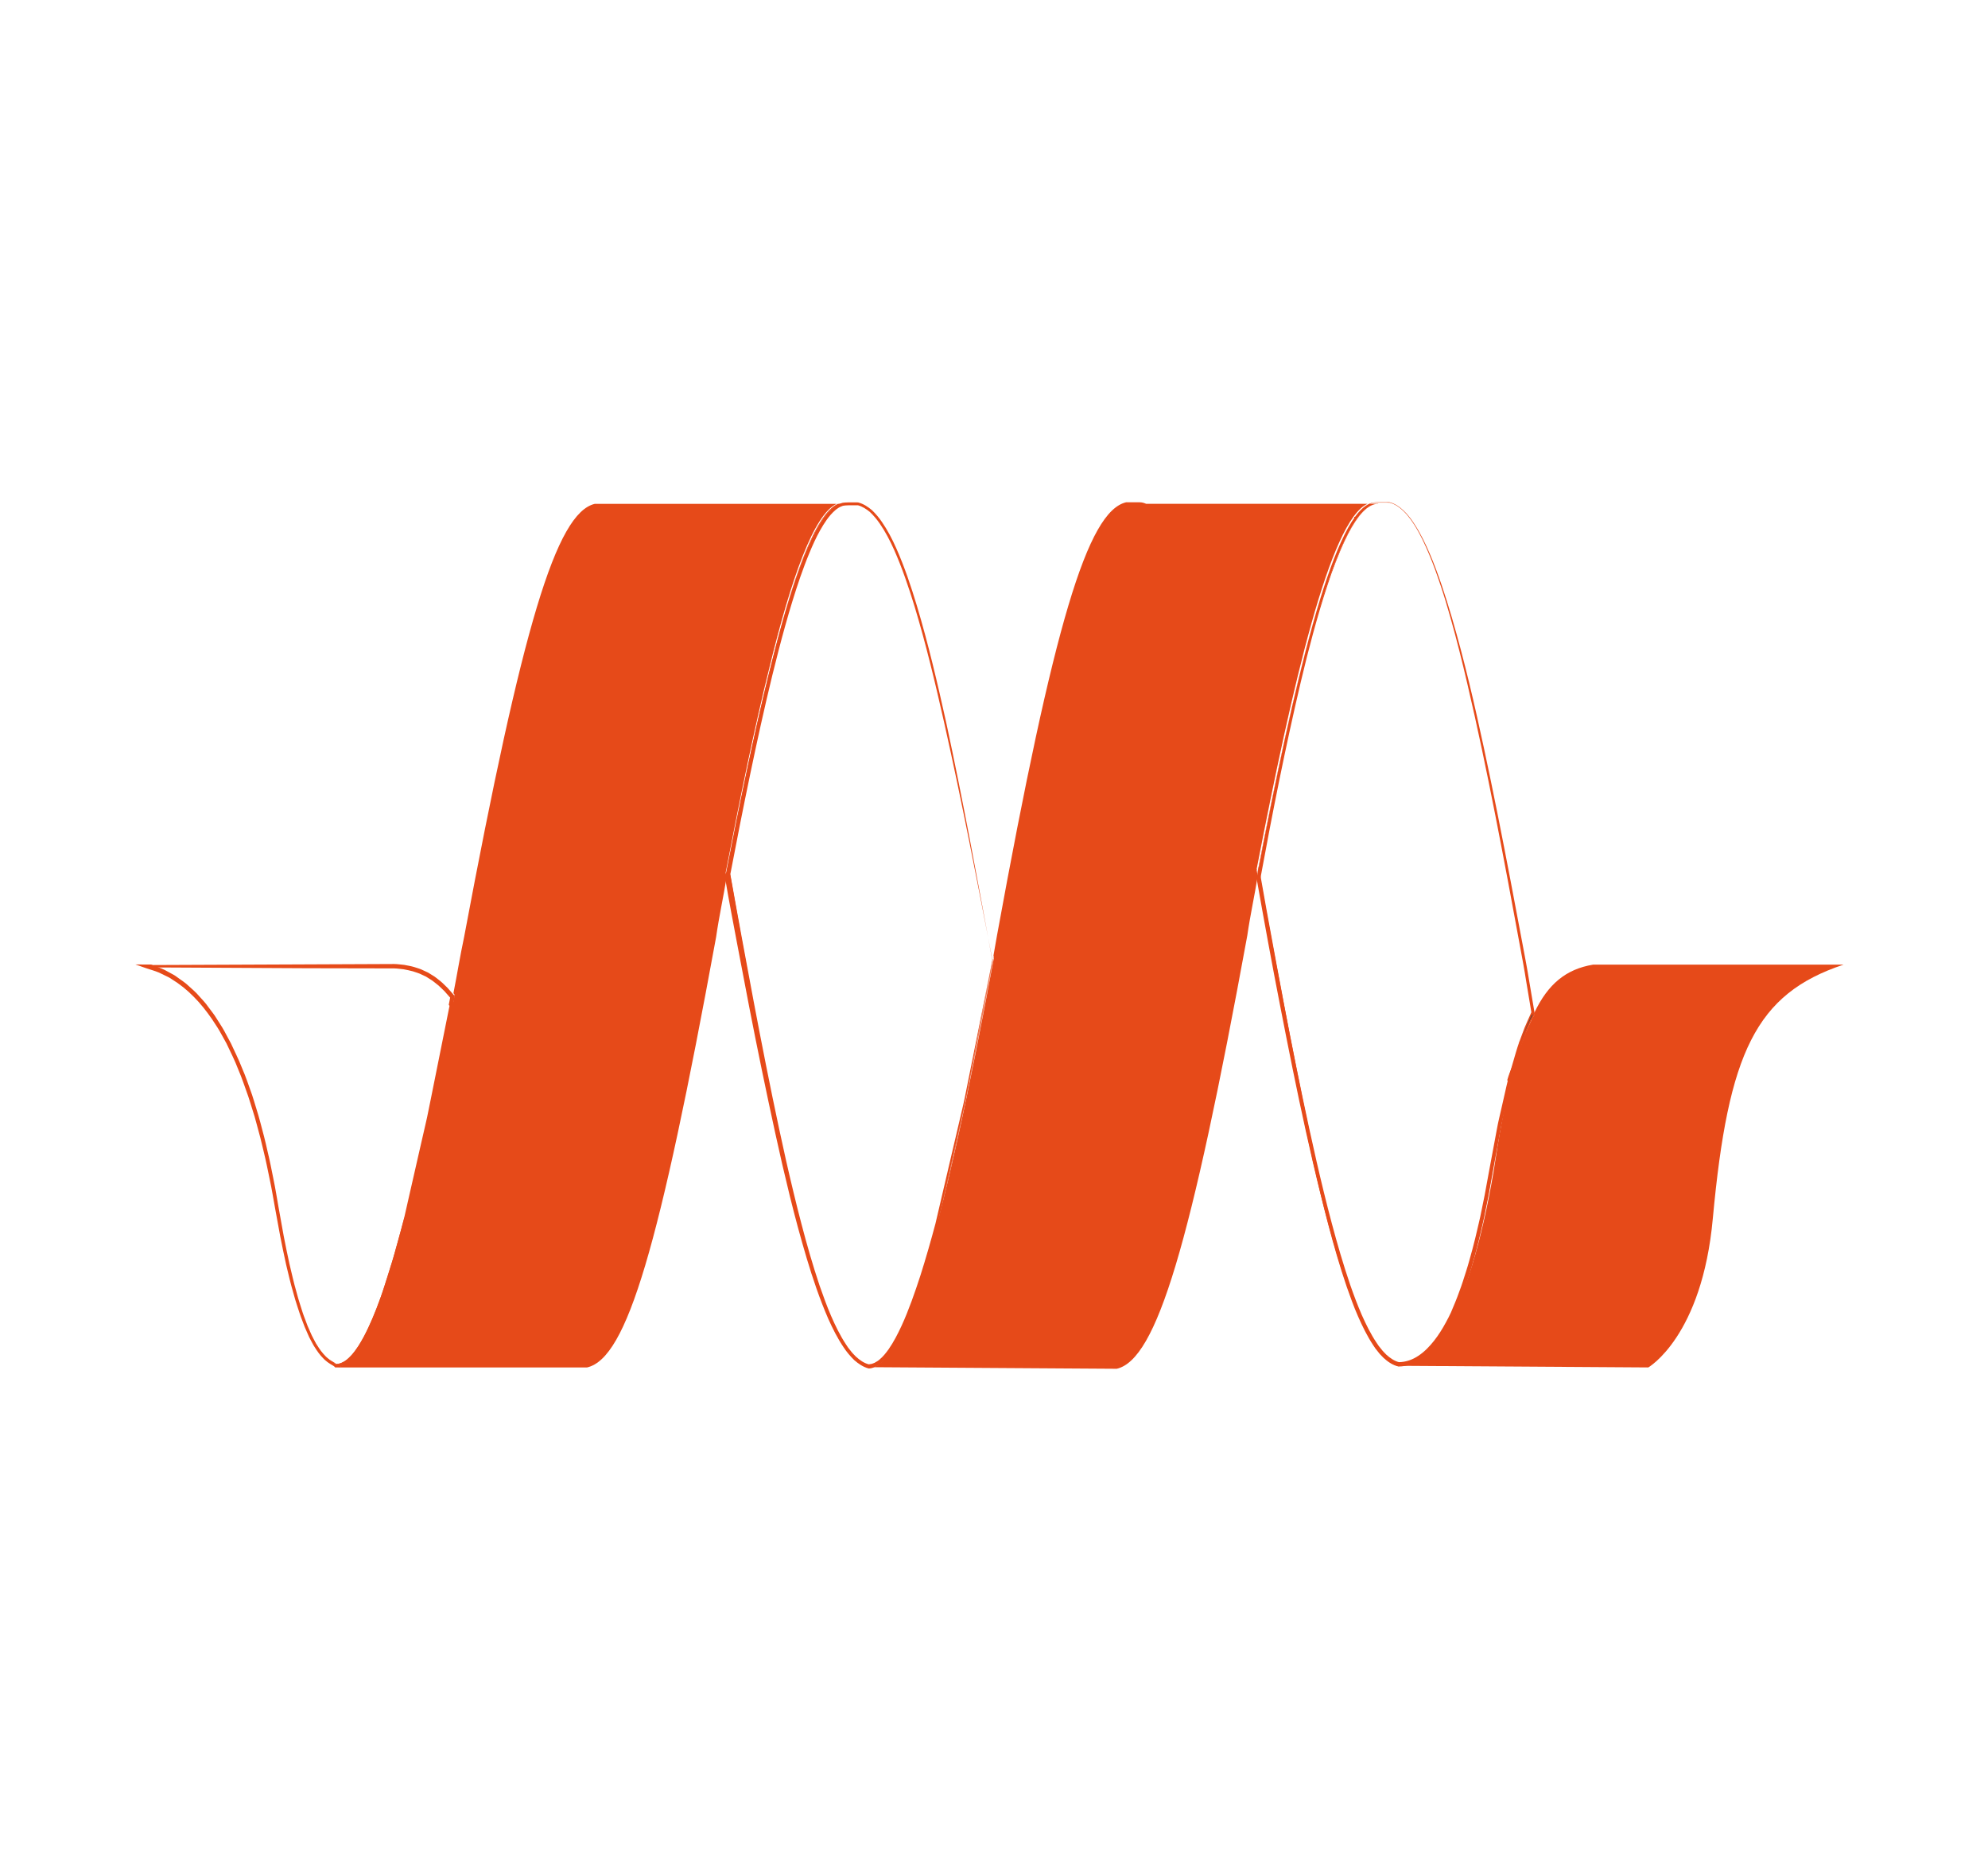 <?xml version="1.0" encoding="utf-8"?>
<!-- Generated by IcoMoon.io -->
<!DOCTYPE svg PUBLIC "-//W3C//DTD SVG 1.1//EN" "http://www.w3.org/Graphics/SVG/1.1/DTD/svg11.dtd">
<svg version="1.1" xmlns="http://www.w3.org/2000/svg" xmlns:xlink="http://www.w3.org/1999/xlink" width="34" height="32" viewBox="0 0 34 32">
<path fill="#e64a19" d="M26.007 17.832l0.033 0.018-0.070-0.027c0.013-0 0.026 0.003 0.037 0.009zM26.007 17.832c0.010 0.008 0.022 0.012 0.035 0.014l-0.070-0.027 0.035 0.013z"></path>
<path fill="#e64a19" d="M25.964 17.964c-0.025 0.087-0.043 0.177-0.057 0.267s-0.032 0.18-0.057 0.267l-0.073-0.020c0.025-0.088 0.058-0.173 0.094-0.257s0.068-0.169 0.094-0.256zM25.964 17.964c-0.025 0.087-0.043 0.177-0.057 0.267s-0.032 0.179-0.057 0.266l-0.073-0.020c0.025-0.087 0.058-0.172 0.093-0.256s0.068-0.169 0.093-0.256z"></path>
<path fill="#e64a19" d="M23.919 23.335c-0.090-0.022-0.167-0.076-0.235-0.137-0.032-0.033-0.066-0.064-0.093-0.101l-0.043-0.054-0.039-0.057c-0.102-0.152-0.183-0.318-0.257-0.485-0.073-0.168-0.137-0.34-0.198-0.513-0.059-0.173-0.115-0.348-0.167-0.524-0.104-0.351-0.198-0.706-0.287-1.061s-0.172-0.712-0.251-1.070c-0.159-0.715-0.305-1.434-0.447-2.152l-0.209-1.079c-0.067-0.36-0.136-0.72-0.199-1.081l0.068-0.002-0.002 0.014-0-0.012c0.064 0.362 0.132 0.721 0.199 1.082l0.203 1.082c0.136 0.721 0.279 1.44 0.43 2.158 0.075 0.359 0.155 0.717 0.239 1.074s0.175 0.712 0.277 1.064c0.101 0.352 0.214 0.701 0.356 1.039 0.073 0.168 0.152 0.333 0.253 0.486l0.038 0.057 0.042 0.054c0.027 0.037 0.060 0.068 0.091 0.102 0.067 0.061 0.142 0.115 0.231 0.137l-0.001-0 0.084-0.007c0.028-0.002 0.054-0.013 0.081-0.018s0.053-0.018 0.078-0.029c0.026-0.011 0.052-0.022 0.075-0.038 0.023-0.015 0.049-0.028 0.071-0.045l0.066-0.053c0.022-0.017 0.040-0.039 0.061-0.058s0.040-0.039 0.058-0.061 0.073-0.086 0.105-0.132c0.016-0.023 0.035-0.045 0.048-0.069l0.042-0.074 0.042-0.073c0.015-0.024 0.026-0.050 0.038-0.075l0.074-0.152 0.005 0.002c-0.049 0.1-0.101 0.198-0.159 0.292-0.029 0.047-0.060 0.093-0.092 0.138s-0.067 0.088-0.104 0.13c-0.018 0.021-0.038 0.040-0.057 0.060s-0.041 0.038-0.061 0.056-0.087 0.069-0.135 0.097c-0.025 0.012-0.048 0.028-0.074 0.037-0.026 0.011-0.051 0.021-0.078 0.028-0.026 0.009-0.054 0.013-0.081 0.017s-0.055 0.004-0.083 0.006zM23.919 23.335c0.028-0.002 0.056-0.001 0.083-0.007s0.055-0.009 0.081-0.018c0.027-0.007 0.052-0.017 0.078-0.028 0.026-0.010 0.049-0.025 0.074-0.037 0.048-0.028 0.093-0.061 0.135-0.097 0.020-0.019 0.042-0.036 0.061-0.056s0.039-0.039 0.057-0.061c0.037-0.041 0.071-0.085 0.104-0.13s0.063-0.091 0.092-0.138c0.058-0.095 0.109-0.193 0.158-0.292l0.005 0.003-0.073 0.152c-0.013 0.025-0.023 0.051-0.038 0.075l-0.042 0.073-0.042 0.074c-0.013 0.026-0.032 0.047-0.048 0.070-0.032 0.047-0.068 0.090-0.104 0.133-0.017 0.023-0.038 0.042-0.058 0.062s-0.039 0.041-0.061 0.059l-0.066 0.053c-0.022 0.018-0.048 0.031-0.071 0.046s-0.049 0.028-0.076 0.039c-0.026 0.011-0.051 0.024-0.080 0.030s-0.055 0.017-0.083 0.019l-0.086 0.007-0.001-0c-0.092-0.022-0.17-0.077-0.238-0.138-0.032-0.033-0.066-0.065-0.094-0.102l-0.043-0.054-0.039-0.057c-0.103-0.153-0.185-0.319-0.26-0.486-0.146-0.337-0.264-0.686-0.369-1.038s-0.2-0.707-0.289-1.063c-0.089-0.356-0.172-0.714-0.251-1.072-0.159-0.717-0.302-1.437-0.442-2.157-0.069-0.36-0.14-0.72-0.205-1.082s-0.133-0.723-0.195-1.084l-0.001-0.006 0.001-0.005 0.002-0.012 0.035-0.194 0.033 0.193c0.062 0.361 0.129 0.721 0.195 1.081l0.199 1.081c0.134 0.72 0.273 1.439 0.424 2.156 0.075 0.358 0.155 0.716 0.239 1.072s0.175 0.711 0.278 1.063c0.051 0.176 0.106 0.35 0.165 0.524 0.060 0.173 0.123 0.345 0.195 0.513 0.073 0.168 0.154 0.333 0.255 0.486l0.038 0.057 0.043 0.054c0.027 0.037 0.061 0.068 0.092 0.102 0.068 0.061 0.144 0.116 0.234 0.138z"></path>
<path fill="#e64a19" d="M14.964 23.335l-0.052 0.019c-0.018 0.003-0.036 0.005-0.055 0.008v0c-0.091-0.022-0.169-0.077-0.237-0.139-0.032-0.033-0.066-0.065-0.093-0.103l-0.043-0.054-0.039-0.058c-0.103-0.154-0.184-0.321-0.258-0.491s-0.137-0.344-0.199-0.518c-0.059-0.175-0.116-0.352-0.168-0.529s-0.102-0.356-0.149-0.535c-0.048-0.179-0.093-0.358-0.138-0.538-0.089-0.359-0.172-0.72-0.252-1.081-0.159-0.723-0.306-1.448-0.449-2.175l-0.21-1.090-0.103-0.545c-0.035-0.183-0.066-0.364-0.099-0.547l0.064 0.001-0.008 0.042-0.008 0.041-0-0.011c0.033 0.182 0.063 0.362 0.099 0.542l0.104 0.542 0.211 1.083c0.143 0.721 0.285 1.443 0.441 2.162 0.078 0.359 0.159 0.718 0.245 1.075s0.177 0.713 0.28 1.066c0.102 0.353 0.217 0.702 0.359 1.039 0.074 0.167 0.154 0.332 0.255 0.484 0.049 0.077 0.108 0.146 0.172 0.21 0.067 0.060 0.141 0.112 0.227 0.136l-0.004-0.001c0.055-0.001 0.108-0.023 0.155-0.054 0.046-0.033 0.089-0.072 0.125-0.117 0.020-0.021 0.037-0.045 0.054-0.068s0.034-0.047 0.049-0.072 0.061-0.1 0.089-0.151c0.111-0.207 0.2-0.425 0.281-0.645 0.020-0.055 0.040-0.11 0.059-0.166 0.021-0.055 0.037-0.111 0.053-0.168l0.099-0.339 0.196-0.679 0.010 0.003c-0.116 0.433-0.239 0.864-0.39 1.286-0.038 0.105-0.078 0.21-0.121 0.314s-0.089 0.206-0.139 0.306c-0.024 0.051-0.053 0.099-0.080 0.148-0.030 0.047-0.057 0.096-0.092 0.141-0.017 0.022-0.033 0.046-0.051 0.067l-0.056 0.062c-0.020 0.019-0.043 0.036-0.064 0.055-0.023 0.016-0.048 0.029-0.072 0.043zM14.964 23.335c0.024-0.015 0.049-0.027 0.072-0.044 0.021-0.018 0.043-0.036 0.063-0.055l0.056-0.062c0.018-0.021 0.034-0.045 0.051-0.067 0.034-0.044 0.061-0.094 0.091-0.141 0.026-0.049 0.055-0.097 0.079-0.148 0.050-0.1 0.095-0.203 0.138-0.306s0.082-0.208 0.12-0.314c0.149-0.422 0.271-0.854 0.385-1.287l0.010 0.003-0.192 0.68-0.095 0.34c-0.015 0.056-0.032 0.114-0.052 0.169-0.018 0.056-0.038 0.111-0.058 0.167-0.080 0.222-0.167 0.441-0.277 0.651-0.028 0.052-0.056 0.104-0.089 0.154-0.016 0.025-0.032 0.050-0.050 0.074s-0.035 0.048-0.055 0.071-0.082 0.088-0.13 0.124c-0.051 0.034-0.109 0.060-0.173 0.062l-0.002 0-0.002-0.001c-0.094-0.025-0.173-0.080-0.244-0.142-0.067-0.066-0.128-0.137-0.179-0.215-0.105-0.154-0.188-0.32-0.264-0.488-0.147-0.339-0.266-0.689-0.371-1.041s-0.201-0.709-0.289-1.066c-0.088-0.358-0.171-0.716-0.249-1.076-0.157-0.719-0.306-1.44-0.446-2.162l-0.207-1.084-0.102-0.542c-0.035-0.18-0.066-0.363-0.097-0.544l-0.001-0.006 0.001-0.005 0.008-0.044 0.008-0.042 0.034-0.17 0.030 0.171 0.194 1.093 0.2 1.092c0.136 0.727 0.276 1.454 0.428 2.178 0.154 0.724 0.316 1.446 0.523 2.157 0.051 0.178 0.107 0.354 0.166 0.53 0.061 0.174 0.123 0.349 0.197 0.519s0.154 0.337 0.256 0.491l0.039 0.058 0.043 0.055c0.027 0.037 0.061 0.070 0.093 0.103 0.068 0.062 0.145 0.117 0.236 0.14v0c0.018-0.003 0.037-0.005 0.055-0.008l0.052-0.019z"></path>
<path fill="#e64a19" d="M5.744 23.335c-0.028-0.030-0.069-0.043-0.101-0.067-0.017-0.011-0.034-0.023-0.049-0.036s-0.032-0.026-0.045-0.041c-0.059-0.056-0.106-0.124-0.149-0.193-0.024-0.033-0.040-0.071-0.060-0.106s-0.038-0.072-0.054-0.109l-0.051-0.111-0.044-0.114c-0.031-0.075-0.056-0.153-0.081-0.23-0.027-0.077-0.050-0.155-0.072-0.233-0.047-0.156-0.084-0.315-0.123-0.473-0.037-0.159-0.070-0.318-0.104-0.477l-0.090-0.48c-0.030-0.16-0.054-0.321-0.088-0.48s-0.063-0.318-0.102-0.476l-0.056-0.237-0.063-0.235c-0.040-0.158-0.093-0.311-0.139-0.466-0.055-0.152-0.104-0.307-0.168-0.456-0.058-0.152-0.129-0.297-0.198-0.443l-0.116-0.213c-0.039-0.071-0.086-0.137-0.128-0.205-0.041-0.070-0.094-0.131-0.142-0.196-0.046-0.066-0.103-0.123-0.157-0.183-0.052-0.062-0.114-0.112-0.174-0.166-0.057-0.057-0.127-0.097-0.191-0.145-0.032-0.025-0.067-0.044-0.102-0.062l-0.106-0.057c-0.072-0.035-0.149-0.058-0.223-0.088l0.009 0.001-0.081 0 0.007-0.061c0.079 0.027 0.161 0.048 0.238 0.080l0.113 0.054c0.038 0.018 0.076 0.035 0.11 0.060 0.143 0.087 0.275 0.191 0.391 0.31 0.119 0.117 0.222 0.248 0.318 0.384 0.045 0.070 0.094 0.137 0.135 0.209l0.122 0.217c0.073 0.149 0.147 0.297 0.207 0.451 0.067 0.152 0.118 0.309 0.174 0.464 0.026 0.078 0.049 0.158 0.073 0.236s0.049 0.158 0.069 0.238c0.043 0.159 0.085 0.319 0.12 0.48 0.039 0.16 0.071 0.322 0.103 0.484 0.034 0.161 0.059 0.324 0.088 0.486l0.087 0.485c0.030 0.161 0.065 0.321 0.099 0.482 0.039 0.159 0.073 0.32 0.119 0.477 0.021 0.079 0.043 0.158 0.069 0.236 0.025 0.078 0.048 0.156 0.079 0.232l0.043 0.115 0.049 0.112c0.016 0.037 0.033 0.074 0.053 0.11s0.036 0.073 0.059 0.106c0.043 0.068 0.088 0.136 0.144 0.191 0.013 0.015 0.028 0.028 0.043 0.040s0.030 0.025 0.047 0.035c0.032 0.025 0.068 0.033 0.108 0.075l-0.021-0.010c0.054-0.001 0.107-0.023 0.154-0.054s0.088-0.074 0.127-0.117c0.038-0.045 0.072-0.093 0.105-0.143 0.031-0.050 0.062-0.102 0.090-0.154 0.112-0.211 0.203-0.434 0.285-0.66 0.021-0.057 0.041-0.112 0.058-0.17l0.163-0.517 0.192-0.695 0.037 0.010c-0.061 0.231-0.127 0.461-0.196 0.689s-0.144 0.456-0.227 0.68c-0.083 0.224-0.175 0.446-0.288 0.656-0.057 0.105-0.121 0.207-0.199 0.298-0.039 0.045-0.083 0.087-0.132 0.12s-0.107 0.056-0.167 0.056zM5.744 23.335c0.060-0.001 0.117-0.025 0.166-0.058s0.092-0.076 0.13-0.121c0.076-0.092 0.138-0.194 0.194-0.3 0.111-0.211 0.198-0.434 0.279-0.658 0.159-0.45 0.285-0.91 0.405-1.372l0.037 0.010-0.189 0.698-0.16 0.518c-0.017 0.058-0.038 0.116-0.058 0.172-0.082 0.227-0.172 0.452-0.285 0.667-0.028 0.054-0.059 0.106-0.091 0.158-0.033 0.051-0.068 0.101-0.108 0.149-0.041 0.046-0.083 0.093-0.137 0.127-0.052 0.035-0.114 0.063-0.182 0.063l-0.012 0-0.009-0.010c-0.017-0.019-0.062-0.038-0.096-0.063-0.018-0.011-0.035-0.024-0.051-0.038-0.017-0.013-0.033-0.027-0.047-0.043-0.061-0.060-0.109-0.13-0.153-0.201-0.024-0.035-0.040-0.073-0.061-0.109s-0.038-0.074-0.054-0.112l-0.050-0.114-0.044-0.116c-0.031-0.077-0.055-0.156-0.081-0.234-0.027-0.078-0.049-0.158-0.071-0.237-0.047-0.158-0.083-0.319-0.122-0.479-0.035-0.161-0.070-0.323-0.101-0.484l-0.089-0.486c-0.030-0.161-0.055-0.324-0.090-0.484-0.033-0.161-0.065-0.322-0.104-0.481-0.036-0.16-0.078-0.319-0.122-0.477-0.020-0.079-0.044-0.158-0.069-0.236s-0.048-0.157-0.074-0.234c-0.056-0.154-0.106-0.31-0.171-0.46-0.058-0.153-0.132-0.299-0.202-0.446l-0.119-0.214c-0.041-0.071-0.088-0.137-0.132-0.206-0.093-0.133-0.193-0.262-0.308-0.376-0.113-0.116-0.24-0.218-0.378-0.302-0.033-0.024-0.069-0.041-0.106-0.058l-0.109-0.053c-0.074-0.031-0.153-0.052-0.229-0.078l-0.175-0.061 0.268 0.001 0.003 0.001c0.077 0.031 0.156 0.056 0.23 0.092l0.109 0.059c0.037 0.019 0.073 0.039 0.105 0.065 0.066 0.049 0.138 0.092 0.196 0.15 0.061 0.056 0.125 0.108 0.177 0.171 0.055 0.062 0.113 0.12 0.159 0.188 0.048 0.067 0.102 0.129 0.143 0.2 0.043 0.070 0.090 0.137 0.129 0.209l0.116 0.216c0.069 0.148 0.141 0.295 0.198 0.448 0.064 0.15 0.112 0.306 0.167 0.46 0.046 0.156 0.098 0.311 0.137 0.469l0.062 0.236 0.055 0.238c0.038 0.158 0.068 0.319 0.1 0.478 0.033 0.16 0.057 0.32 0.086 0.48l0.084 0.48c0.031 0.159 0.063 0.319 0.097 0.478 0.037 0.158 0.072 0.317 0.117 0.473 0.020 0.079 0.043 0.157 0.068 0.234 0.024 0.078 0.048 0.155 0.078 0.231l0.042 0.114 0.049 0.112c0.015 0.038 0.033 0.074 0.053 0.11s0.036 0.073 0.059 0.107c0.043 0.069 0.088 0.137 0.146 0.194 0.013 0.015 0.029 0.029 0.045 0.041s0.031 0.026 0.048 0.037 0.073 0.038 0.1 0.069z"></path>
<path fill="#e64a19" d="M28.19 23.388c0 0 0.92-0.526 1.104-2.551 0.263-2.839 0.736-3.838 2.235-4.338h-4.285c-0.459 0.077-0.769 0.329-1.003 0.823 0.001 0.002 0.001 0.004 0.001 0.005-0.001 0.003-0.002 0.005-0.004 0.007 0.001 0.006 0.002 0.012 0.004 0.019-0.311 0.569-0.518 1.475-0.699 2.692-0.201 1.17-0.488 2.176-0.869 2.743-0.223 0.362-0.479 0.572-0.769 0.572z"></path>
<path fill="#e64a19" d="M26.224 17.364c-0.001-0.007-0.002-0.013-0.004-0.019-0.077 0.142-0.148 0.304-0.213 0.487-0.001 0.001-0.001 0.002-0.001 0.002-0.015 0.041-0.028 0.087-0.042 0.13-0.052 0.162-0.103 0.334-0.151 0.523-0.111 0.448-0.207 0.973-0.296 1.574-0.165 0.964-0.389 1.816-0.674 2.41-0.065 0.145-0.133 0.276-0.205 0.391 0.385-0.574 0.675-1.591 0.879-2.775 0.183-1.231 0.393-2.148 0.707-2.724z"></path>
<path fill="#e64a19" d="M23.57 8.618c-0.073 0.002-0.138 0.037-0.195 0.078-0.054 0.046-0.104 0.098-0.146 0.156-0.086 0.114-0.155 0.24-0.216 0.368-0.062 0.128-0.117 0.26-0.169 0.393s-0.099 0.268-0.143 0.403c-0.045 0.135-0.087 0.272-0.128 0.409s-0.079 0.274-0.117 0.412c-0.075 0.276-0.145 0.553-0.21 0.83-0.262 1.112-0.484 2.233-0.69 3.357l-0.023 0.128-0.022-0.129-0.002-0.012 0.046-0.001-0.002 0.009 0-0.008c0.063 0.361 0.131 0.72 0.199 1.081l0.205 1.079c0.139 0.719 0.283 1.438 0.439 2.153 0.078 0.358 0.159 0.715 0.246 1.070s0.18 0.709 0.284 1.060c0.052 0.175 0.107 0.349 0.166 0.522 0.060 0.172 0.124 0.343 0.196 0.51 0.074 0.166 0.154 0.33 0.254 0.479l0.038 0.056 0.042 0.052c0.026 0.036 0.059 0.066 0.089 0.098 0.065 0.058 0.137 0.108 0.218 0.128l-0.008-0.001c0.12-0.001 0.237-0.041 0.338-0.11 0.102-0.067 0.189-0.158 0.266-0.255s0.144-0.205 0.204-0.316c0.030-0.054 0.060-0.113 0.085-0.167l0.074-0.177c0.026-0.059 0.045-0.118 0.068-0.178 0.021-0.060 0.045-0.118 0.063-0.179 0.039-0.121 0.079-0.242 0.112-0.364 0.036-0.122 0.067-0.245 0.098-0.368s0.057-0.248 0.087-0.372l0.076-0.374 0.069-0.376 0.14-0.752c0.022-0.125 0.055-0.25 0.082-0.375l0.085-0.374c0.013-0.063 0.031-0.126 0.049-0.186l0.053-0.184c0.036-0.123 0.069-0.244 0.113-0.37l-0.001 0.003 0.091-0.244c0.016-0.040 0.035-0.080 0.052-0.12l0.053-0.119 0.035-0.081 0.017 0.087 0.004 0.020-0.052-0.006 0.016-0.030-0.002 0.017-0.095-0.569c-0.029-0.189-0.065-0.378-0.1-0.568l-0.21-1.134c-0.142-0.755-0.288-1.51-0.447-2.262-0.079-0.376-0.163-0.751-0.25-1.125s-0.18-0.747-0.285-1.117c-0.052-0.185-0.107-0.369-0.168-0.551s-0.124-0.363-0.199-0.54c-0.074-0.177-0.155-0.352-0.259-0.513-0.027-0.040-0.052-0.081-0.083-0.117-0.015-0.019-0.029-0.038-0.045-0.056l-0.050-0.052c-0.069-0.066-0.148-0.125-0.242-0.147l0.001 0-0.174-0.001c-0.029 0.001-0.058-0.002-0.087 0.003l-0.022 0.003c-0.007 0.001-0.015 0.001-0.021 0.004l-0.041 0.016-0-0.001 0.153 0.001zM23.57 8.618l-0.157 0.001 0.044-0.018c0.007-0.003 0.014-0.003 0.022-0.004l0.021-0.003c0.029-0.006 0.058-0.003 0.087-0.004l0.175-0.001c0.095 0.022 0.176 0.081 0.246 0.147l0.051 0.052c0.016 0.018 0.030 0.037 0.046 0.056 0.032 0.037 0.057 0.078 0.084 0.117 0.105 0.161 0.189 0.336 0.265 0.512s0.142 0.358 0.204 0.54c0.062 0.182 0.119 0.366 0.173 0.55 0.216 0.739 0.389 1.489 0.55 2.24s0.31 1.506 0.454 2.262l0.214 1.133c0.035 0.189 0.072 0.377 0.102 0.568l0.096 0.568 0.002 0.010-0.004 0.008-0.015 0.030-0.037 0.073-0.015-0.079-0.003-0.018 0.052 0.006-0.051 0.118c-0.017 0.040-0.035 0.078-0.051 0.118l-0.089 0.242-0.001 0.003c-0.039 0.115-0.074 0.24-0.108 0.362l-0.053 0.184c-0.018 0.062-0.035 0.121-0.048 0.184l-0.083 0.372c-0.027 0.125-0.058 0.248-0.080 0.373l-0.138 0.753-0.068 0.377-0.076 0.376c-0.029 0.125-0.054 0.25-0.086 0.374-0.031 0.124-0.061 0.248-0.098 0.371-0.033 0.124-0.073 0.246-0.112 0.368-0.018 0.061-0.042 0.121-0.063 0.182-0.023 0.060-0.042 0.122-0.068 0.18l-0.073 0.177c-0.029 0.061-0.057 0.117-0.088 0.174-0.062 0.113-0.13 0.224-0.21 0.326s-0.171 0.199-0.283 0.272c-0.11 0.075-0.243 0.121-0.379 0.122h-0.004l-0.004-0.001c-0.099-0.024-0.181-0.083-0.251-0.147-0.033-0.034-0.068-0.067-0.095-0.105l-0.044-0.055-0.039-0.058c-0.103-0.156-0.184-0.323-0.258-0.491s-0.136-0.342-0.197-0.516c-0.059-0.174-0.114-0.349-0.166-0.526-0.103-0.352-0.195-0.708-0.281-1.064s-0.167-0.714-0.244-1.072c-0.154-0.717-0.295-1.436-0.432-2.156l-0.202-1.080c-0.066-0.36-0.133-0.721-0.195-1.082l-0.001-0.005 0.001-0.004 0.001-0.004 0.027-0.113 0.019 0.112 0.002 0.013-0.046-0.001c0.105-0.562 0.213-1.123 0.329-1.683s0.238-1.118 0.376-1.673c0.068-0.277 0.141-0.554 0.218-0.829 0.039-0.138 0.078-0.275 0.121-0.411s0.085-0.273 0.132-0.408c0.046-0.136 0.095-0.27 0.147-0.403s0.109-0.265 0.172-0.393c0.063-0.128 0.133-0.254 0.22-0.367 0.043-0.057 0.093-0.109 0.148-0.155 0.058-0.041 0.124-0.076 0.197-0.077z"></path>
<path fill="#e64a19" d="M26.22 17.345c0.001-0.002 0.002-0.005 0.004-0.007-0-0.002-0.001-0.004-0.001-0.005-0.001 0.003-0.002 0.005-0.003 0.007 0 0.002 0 0.004 0.001 0.006z"></path>
<path fill="#e64a19" d="M26.006 17.835c-0.014 0.042-0.029 0.086-0.042 0.13 0.014-0.043 0.028-0.089 0.042-0.13z"></path>
<path fill="#444444" d="M26.204 17.37c-0.001-0.006-0.002-0.013-0.004-0.019-0.068 0.144-0.133 0.305-0.193 0.481 0.066-0.183 0.136-0.345 0.213-0.487-0-0.002-0.001-0.004-0.001-0.005-0.005 0.011-0.010 0.020-0.015 0.030z"></path>
<path fill="#e64a19" d="M24.843 22.472c0.285-0.594 0.508-1.447 0.674-2.41 0.089-0.601 0.185-1.126 0.296-1.574-0.117 0.461-0.224 1.001-0.331 1.63-0.159 0.928-0.371 1.756-0.639 2.355z"></path>
<path fill="#e64a19" d="M19.099 23.411c0.684-0.158 1.261-2.102 2.233-7.41 0.051-0.356 0.126-0.687 0.178-1.018-0.006-0.032-0.011-0.064-0.017-0.098 0.001-0.004 0.002-0.008 0.003-0.012-0.001-0.005-0.002-0.009-0.003-0.014 0.616-3.176 1.254-5.954 1.895-6.242h-3.786c-0.036-0.016-0.072-0.026-0.108-0.026h-0.236c-0.657 0.157-1.235 2.076-2.207 7.41-0.020 0.121-0.040 0.228-0.060 0.342 0.002 0.009 0.003 0.017 0.005 0.025-0.001 0.005-0.001 0.009-0.003 0.013 0.001 0.004 0.002 0.008 0.003 0.013-0.408 2.199-0.836 4.254-1.265 5.538-0.26 0.805-0.521 1.335-0.78 1.452z"></path>
<path fill="#e64a19" d="M21.512 14.916c-0.001 0.004-0.002 0.008-0.003 0.012 0.006 0.035 0.012 0.066 0.017 0.099 0.001-0.004 0.002-0.009 0.002-0.013-0.006-0.032-0.011-0.064-0.017-0.098z"></path>
<path fill="#e64a19" d="M16.977 16.435c-0.309 1.665-0.63 3.246-0.953 4.477-0.106 0.41-0.212 0.784-0.318 1.113 0.432-1.293 0.863-3.362 1.274-5.577-0.001-0.005-0.002-0.009-0.003-0.013z"></path>
<path fill="#e64a19" d="M21.51 14.903c0.001 0.005 0.002 0.009 0.003 0.014 0.619-3.218 1.261-6.010 1.905-6.299v0c-0.645 0.29-1.288 3.087-1.908 6.285z"></path>
<path fill="#e64a19" d="M21.533 15.020c0.635-3.439 1.349-6.403 2.037-6.403h-0.153c-0.644 0.289-1.286 3.081-1.905 6.299 0.006 0.034 0.011 0.066 0.017 0.098 0-0.002 0.001-0.004 0.001-0.007 0.001 0.004 0.002 0.008 0.002 0.013z"></path>
<path fill="#e64a19" d="M16.972 16.41c-0.261-1.351-0.522-2.702-0.823-4.045-0.151-0.671-0.31-1.341-0.509-1.998-0.101-0.328-0.211-0.654-0.35-0.967-0.070-0.156-0.149-0.308-0.246-0.448-0.048-0.070-0.103-0.134-0.163-0.192-0.063-0.053-0.133-0.099-0.212-0.119l0.006 0.001c-0.071 0.001-0.149-0.002-0.215 0.003-0.017 0.003-0.038 0.003-0.052 0.009l-0.044 0.018c-0.015 0.007-0.029 0.018-0.043 0.027s-0.028 0.019-0.041 0.032c-0.105 0.092-0.184 0.216-0.254 0.34s-0.13 0.258-0.185 0.391c-0.056 0.133-0.105 0.27-0.154 0.407-0.189 0.549-0.338 1.112-0.477 1.676-0.138 0.565-0.262 1.133-0.381 1.703s-0.231 1.14-0.34 1.712l0-0.013 0.098 0.546 0.1 0.546 0.203 1.091c0.138 0.727 0.28 1.453 0.435 2.176 0.077 0.362 0.158 0.723 0.245 1.082 0.043 0.18 0.088 0.359 0.135 0.538s0.095 0.357 0.147 0.534c0.051 0.177 0.107 0.353 0.165 0.528 0.061 0.174 0.123 0.348 0.196 0.517s0.154 0.335 0.254 0.487l0.038 0.057 0.042 0.053c0.027 0.037 0.059 0.068 0.091 0.101 0.066 0.060 0.14 0.113 0.225 0.133l-0.005-0.001c0.017-0.003 0.034-0.004 0.051-0.008 0.016-0.006 0.036-0.012 0.048-0.018 0.034-0.019 0.068-0.038 0.093-0.063 0.055-0.046 0.103-0.107 0.147-0.168 0.087-0.125 0.157-0.262 0.221-0.4s0.12-0.282 0.174-0.427c0.053-0.144 0.102-0.29 0.15-0.437 0.093-0.293 0.178-0.59 0.257-0.887l0.21-0.9 0.211-0.901c0.035-0.15 0.072-0.3 0.1-0.451l0.091-0.453 0.182-0.907 0.091-0.453c0.029-0.151 0.063-0.302 0.089-0.454zM16.972 16.41c-0.025 0.152-0.057 0.303-0.085 0.455l-0.087 0.454-0.174 0.909-0.087 0.454c-0.027 0.152-0.062 0.302-0.096 0.452l-0.203 0.903-0.102 0.451-0.104 0.451c-0.078 0.299-0.162 0.596-0.254 0.89-0.047 0.147-0.096 0.294-0.149 0.439s-0.11 0.289-0.174 0.43c-0.065 0.14-0.135 0.28-0.224 0.409-0.046 0.064-0.093 0.126-0.157 0.179-0.031 0.029-0.064 0.047-0.098 0.067-0.022 0.011-0.040 0.015-0.060 0.023-0.020 0.005-0.042 0.007-0.063 0.010l-0.002 0-0.004-0.001c-0.097-0.023-0.178-0.081-0.248-0.145-0.033-0.034-0.068-0.067-0.095-0.105l-0.044-0.055-0.039-0.058c-0.104-0.156-0.185-0.324-0.26-0.495s-0.138-0.345-0.199-0.52c-0.059-0.176-0.116-0.352-0.168-0.53s-0.102-0.356-0.149-0.535c-0.048-0.179-0.093-0.359-0.137-0.539-0.088-0.36-0.17-0.721-0.249-1.083-0.157-0.724-0.302-1.45-0.442-2.176l-0.207-1.091-0.102-0.546-0.096-0.547-0.001-0.006 0.001-0.007c0.111-0.571 0.225-1.142 0.346-1.712s0.247-1.138 0.387-1.704c0.141-0.565 0.291-1.129 0.484-1.68 0.049-0.138 0.099-0.275 0.156-0.409s0.117-0.268 0.189-0.396c0.073-0.127 0.153-0.254 0.267-0.354 0.014-0.013 0.029-0.025 0.045-0.035s0.032-0.022 0.049-0.031l0.058-0.022c0.019-0.007 0.036-0.006 0.055-0.009 0.079-0.005 0.147-0.001 0.222-0.002h0.003l0.003 0.001c0.090 0.023 0.166 0.074 0.234 0.131 0.064 0.062 0.121 0.128 0.17 0.201 0.099 0.144 0.179 0.298 0.249 0.457 0.14 0.316 0.249 0.644 0.349 0.974 0.198 0.66 0.354 1.331 0.503 2.003 0.29 1.345 0.537 2.699 0.786 4.053z"></path>
<path fill="#e64a19" d="M16.977 16.435c0.001-0.004 0.002-0.009 0.003-0.013-0.001-0.008-0.003-0.017-0.005-0.025-0.001 0.005-0.002 0.009-0.002 0.014 0.002 0.008 0.003 0.016 0.004 0.025z"></path>
<path fill="#e64a19" d="M16.956 16.502c-0.303 1.63-0.616 3.182-0.932 4.41 0.323-1.231 0.644-2.812 0.953-4.477-0.001-0.008-0.003-0.017-0.004-0.025-0.005 0.031-0.011 0.060-0.016 0.092z"></path>
<path fill="#e64a19" d="M10.041 23.388c0.684-0.157 1.233-2.050 2.206-7.359 0.051-0.357 0.126-0.69 0.179-1.022-0.005-0.028-0.010-0.054-0.015-0.083 0.245-1.276 0.494-2.486 0.746-3.497 0.377-1.546 0.764-2.635 1.153-2.809h-4.139c-0.657 0.158-1.235 2.076-2.234 7.411-0.068 0.319-0.119 0.638-0.182 0.958 0.006 0.008 0.012 0.014 0.018 0.022-0.001 0.007-0.003 0.014-0.004 0.022 0.001 0.002 0.003 0.003 0.004 0.005-0.39 2.012-0.789 3.857-1.192 5.012-0.282 0.834-0.567 1.34-0.851 1.34h2.939z"></path>
<path fill="#e64a19" d="M12.453 14.953c-0.002-0.008-0.003-0.016-0.005-0.025 0.235-1.272 0.477-2.477 0.723-3.489-0.253 1.017-0.503 2.232-0.75 3.515 0.005 0.030 0.010 0.056 0.015 0.084 0.002-0.010 0.004-0.020 0.005-0.030 0.004-0.019 0.007-0.037 0.011-0.055z"></path>
<path fill="#e64a19" d="M7.757 17.072c-0.27 1.39-0.544 2.699-0.821 3.758-0.124 0.482-0.249 0.915-0.374 1.284 0.405-1.162 0.807-3.015 1.198-5.037-0.002-0.002-0.003-0.003-0.004-0.005z"></path>
<path fill="#e64a19" d="M13.172 11.44c0.418-1.683 0.843-2.823 1.267-2.823h-0.108c-0.39 0.175-0.78 1.269-1.159 2.823z"></path>
<path fill="#e64a19" d="M14.476 8.617h-0.037c-0.424 0-0.849 1.14-1.267 2.823-0.247 1.012-0.489 2.217-0.723 3.489 0.002 0.009 0.003 0.016 0.005 0.025 0.657-3.41 1.34-6.336 2.023-6.336z"></path>
<path fill="#e64a19" d="M4.75 20.716l0.065 0.353c0.020 0.118 0.047 0.234 0.071 0.352s0.051 0.234 0.080 0.35c0.027 0.117 0.059 0.232 0.092 0.347 0.030 0.116 0.071 0.228 0.107 0.342l0.064 0.168c0.020 0.056 0.048 0.11 0.071 0.164s0.055 0.106 0.081 0.159c0.014 0.027 0.032 0.050 0.047 0.076s0.032 0.050 0.051 0.073 0.076 0.092 0.122 0.129c0.022 0.020 0.048 0.035 0.073 0.051s0.053 0.027 0.076 0.052l-0.006-0.003c0.067-0.002 0.131-0.031 0.184-0.072s0.099-0.092 0.141-0.147c0.082-0.109 0.149-0.229 0.208-0.352 0.119-0.246 0.214-0.504 0.3-0.764s0.163-0.523 0.236-0.788c0.036-0.132 0.071-0.265 0.104-0.397l0.091-0.401 0.183-0.803 0.092-0.401c0.032-0.134 0.055-0.269 0.084-0.403l0.324-1.613 0.006 0.028-0.012-0.016-0.010-0.014 0.003-0.016 0.024-0.124 0.008 0.030-0.108-0.123c-0.040-0.037-0.077-0.077-0.119-0.111-0.043-0.032-0.083-0.070-0.13-0.096l-0.068-0.043-0.073-0.034c-0.047-0.025-0.1-0.038-0.151-0.056-0.052-0.015-0.105-0.024-0.158-0.035-0.053-0.005-0.109-0.014-0.16-0.015l-1.499-0.003-2.665-0.014 0.005-0.037c0.096 0.040 0.197 0.068 0.286 0.124 0.045 0.026 0.093 0.047 0.135 0.078l0.126 0.091c0.044 0.028 0.079 0.067 0.118 0.101 0.037 0.036 0.079 0.067 0.112 0.107 0.068 0.078 0.142 0.151 0.2 0.236l0.092 0.124c0.029 0.043 0.055 0.087 0.083 0.131s0.056 0.086 0.081 0.132l0.073 0.136c0.051 0.090 0.092 0.184 0.135 0.278 0.045 0.093 0.081 0.189 0.12 0.285 0.040 0.095 0.073 0.192 0.107 0.29l0.051 0.146 0.045 0.148c0.029 0.099 0.061 0.196 0.086 0.296l0.078 0.299 0.069 0.301c0.024 0.1 0.041 0.201 0.062 0.302s0.040 0.202 0.057 0.303l0.052 0.304zM4.75 20.716l-0.054-0.304c-0.017-0.101-0.037-0.202-0.058-0.303s-0.039-0.202-0.064-0.302l-0.070-0.3-0.079-0.298c-0.025-0.1-0.058-0.197-0.087-0.296l-0.045-0.147-0.051-0.145c-0.034-0.097-0.067-0.194-0.108-0.289-0.039-0.095-0.075-0.191-0.121-0.283-0.044-0.093-0.086-0.187-0.137-0.276l-0.074-0.135c-0.025-0.045-0.055-0.087-0.082-0.13s-0.055-0.087-0.084-0.129l-0.093-0.122c-0.059-0.084-0.133-0.155-0.201-0.232-0.034-0.039-0.075-0.069-0.112-0.104-0.039-0.033-0.074-0.071-0.117-0.098l-0.125-0.088c-0.041-0.030-0.089-0.049-0.133-0.075-0.087-0.053-0.187-0.080-0.281-0.118l-0.089-0.036 4.258-0.018c0.060 0.001 0.114 0.010 0.171 0.015 0.056 0.011 0.112 0.020 0.167 0.036 0.054 0.018 0.11 0.032 0.161 0.059l0.078 0.036 0.073 0.045c0.051 0.028 0.093 0.067 0.138 0.101 0.044 0.036 0.083 0.078 0.124 0.117l0.123 0.14-0.003 0.018-0.024 0.125-0.007-0.030 0.013 0.019 0.009 0.013-0.003 0.015-0.332 1.614c-0.029 0.134-0.053 0.27-0.085 0.403l-0.095 0.401-0.287 1.201c-0.035 0.134-0.072 0.265-0.109 0.398-0.075 0.264-0.156 0.527-0.245 0.787s-0.188 0.517-0.31 0.764c-0.062 0.123-0.13 0.244-0.214 0.353-0.042 0.055-0.090 0.106-0.145 0.148s-0.123 0.072-0.194 0.073h-0.003l-0.003-0.003c-0.018-0.020-0.046-0.033-0.071-0.049s-0.051-0.032-0.074-0.053c-0.047-0.038-0.087-0.083-0.123-0.131-0.019-0.023-0.036-0.048-0.051-0.074s-0.033-0.050-0.047-0.077c-0.027-0.054-0.059-0.105-0.081-0.161s-0.051-0.109-0.070-0.165l-0.063-0.168c-0.035-0.114-0.076-0.227-0.106-0.343-0.032-0.115-0.064-0.231-0.090-0.347-0.028-0.116-0.056-0.233-0.079-0.35s-0.050-0.234-0.070-0.352l-0.064-0.353z"></path>
<path fill="#e64a19" d="M7.757 17.072c0.001-0.007 0.003-0.014 0.004-0.022-0.006-0.008-0.012-0.014-0.018-0.022-0.001 0.007-0.002 0.015-0.004 0.022 0.006 0.008 0.012 0.014 0.018 0.022z"></path>
<path fill="#e64a19" d="M7.715 17.175c0.004 0.006 0.008 0.012 0.012 0.018-0.26 1.339-0.524 2.601-0.791 3.638 0.277-1.059 0.551-2.368 0.821-3.758-0.006-0.008-0.012-0.014-0.018-0.022-0.008 0.042-0.015 0.083-0.024 0.125z"></path>
</svg>
